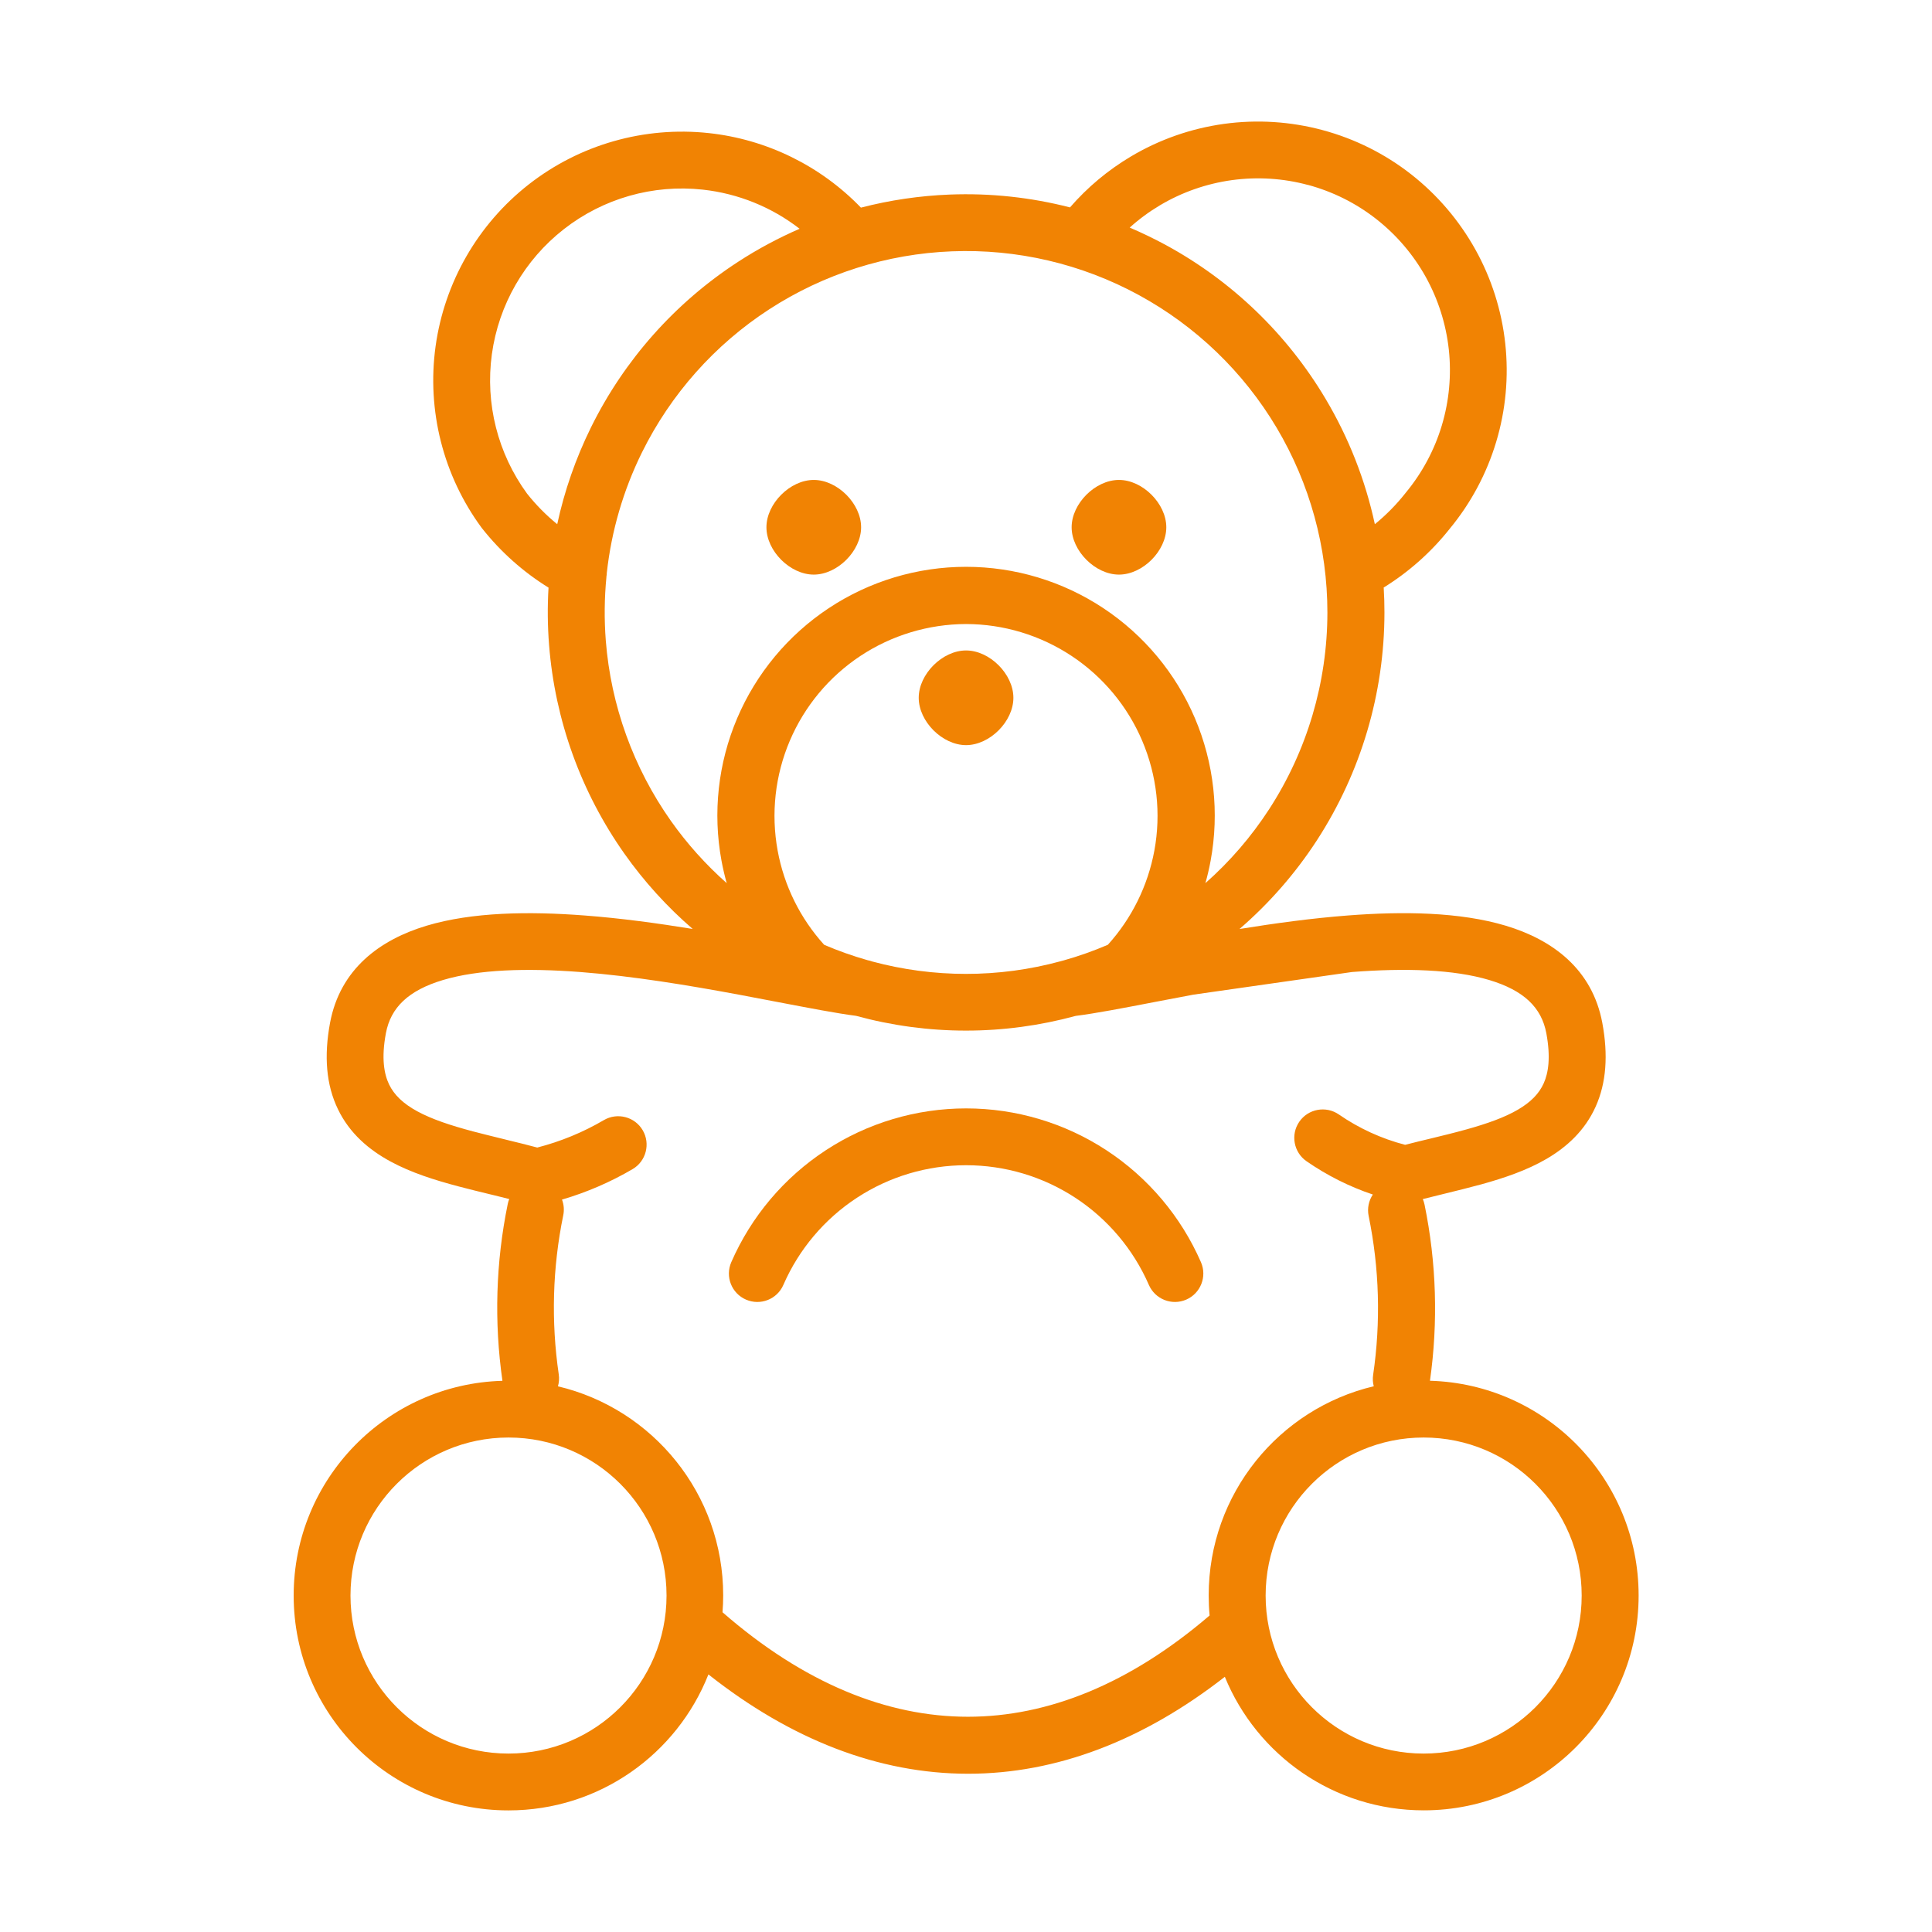 <svg fill="none" height="34" viewBox="0 0 34 34" width="34" xmlns="http://www.w3.org/2000/svg"><g fill="#f18303"><path d="m15.08 21.079c.571-.374 1.239-.573 1.922-.573.683 0 1.351.199 1.922.573.571.374 1.021.907 1.294 1.533.11.253.405.369.658.259.253-.11.369-.405.259-.658-.351-.804-.929-1.489-1.663-1.97-.734-.481-1.593-.737-2.47-.737-.877 0-1.736.256-2.47.737-.734.481-1.312 1.165-1.663 1.97-.11.253.005.548.259.658.253.11.548-.005.658-.259.273-.626.723-1.159 1.294-1.533z"/><path d="m17.001 11.447c.416 0 .833.416.833.833s-.416.833-.833.833-.833-.416-.833-.833.416-.833.833-.833z"/><path d="m14.321 8.446c.416 0 .833.416.833.833 0 .416-.416.833-.833.833s-.833-.416-.833-.833c0-.416.416-.833.833-.833z"/><path d="m20.525 9.279c0-.416-.416-.833-.833-.833s-.833.416-.833.833c0 .416.416.833.833.833s.833-.416.833-.833z"/><path clip-rule="evenodd" d="m24.347 10.342c.445-.275.839-.625 1.165-1.036.372-.45.65-.969.818-1.528.169-.561.223-1.15.16-1.732-.063-.582-.242-1.146-.527-1.657s-.669-.961-1.13-1.322-.991-.625-1.556-.777-1.155-.19-1.736-.11c-.58.08-1.138.275-1.641.575-.403.24-.764.542-1.07.895-.688-.177-1.401-.254-2.117-.226-.53.021-1.053.098-1.562.23-.709-.735-1.657-1.202-2.679-1.312-1.132-.122-2.268.201-3.165.902-.897.701-1.486 1.725-1.642 2.853-.155 1.128.135 2.273.81 3.19.003.005.007.009.011.014.326.412.721.764 1.167 1.04-.02.336-.017.674.01 1.012.104 1.321.562 2.589 1.326 3.671.347.491.751.935 1.201 1.324-.617-.1-1.266-.189-1.902-.237-.98-.075-1.977-.061-2.781.18-.822.247-1.522.762-1.699 1.71-.109.586-.068 1.092.139 1.519.206.428.548.715.921.918.367.2.79.332 1.198.44.182.048.369.094.551.138l.071.017c.092.022.184.045.274.068-.012.028-.021.058-.027.089-.21 1.024-.241 2.075-.093 3.11-2.039.057-3.674 1.727-3.674 3.779 0 2.088 1.693 3.781 3.781 3.781 1.598 0 2.964-.991 3.518-2.393 1.452 1.148 2.997 1.748 4.571 1.748 1.554 0 3.08-.585 4.517-1.706.564 1.379 1.919 2.35 3.501 2.35 2.088 0 3.781-1.693 3.781-3.781 0-2.052-1.634-3.721-3.672-3.779.146-1.03.114-2.078-.095-3.098-.007-.035-.018-.068-.031-.099.109-.028.225-.056.343-.085.237-.058.481-.118.693-.176.392-.109.795-.244 1.144-.448.355-.208.673-.497.862-.918.188-.418.222-.91.117-1.474-.177-.948-.877-1.463-1.699-1.71-.804-.241-1.8-.256-2.78-.18-.637.049-1.288.138-1.906.238.523-.452.983-.977 1.363-1.562.774-1.193 1.187-2.584 1.188-4.006 0-.147-.004-.293-.013-.439zm-1.329-7.087c-.436-.118-.891-.146-1.339-.085-.448.062-.878.212-1.266.443-.19.113-.368.244-.532.392.215.092.427.194.634.306 1.164.632 2.135 1.567 2.812 2.706.409.687.701 1.433.868 2.208.198-.161.378-.344.537-.545l.007-.009c.288-.348.504-.75.634-1.182.13-.433.172-.887.124-1.336-.049-.449-.187-.884-.406-1.279-.22-.395-.516-.741-.872-1.02s-.764-.482-1.2-.6zm1.145 17.768c-.415-.139-.809-.337-1.17-.587-.227-.157-.284-.469-.127-.696s.469-.284.696-.127c.355.245.75.426 1.166.534.159-.041.307-.077.45-.111.211-.051.412-.1.628-.16.367-.102.671-.21.907-.348.229-.134.373-.283.454-.464.082-.183.125-.455.046-.881-.085-.454-.398-.754-1.004-.936-.624-.187-1.472-.214-2.417-.141l-2.789.398-.695.132c-.549.106-1.034.199-1.377.242-.628.171-1.277.259-1.931.259-.655 0-1.306-.088-1.935-.26-.342-.044-.824-.137-1.369-.241-.223-.043-.456-.088-.695-.132-.873-.162-1.854-.326-2.789-.398-.945-.072-1.792-.046-2.417.141-.606.182-.919.482-1.004.936-.082.44-.032.717.056.901.089.184.246.337.498.474.258.14.586.248.976.352.171.045.347.088.53.133l.072.018c.174.042.353.086.532.134.411-.106.806-.268 1.172-.483.238-.139.545-.059.684.179.139.238.059.545-.179.684-.391.229-.808.409-1.242.536.033.086.042.181.022.278-.189.921-.215 1.867-.079 2.797.011.073.005.145-.014.211 1.667.394 2.908 1.892 2.908 3.679 0 .1-.004.199-.012.297 1.432 1.248 2.893 1.839 4.319 1.839 1.404 0 2.842-.573 4.253-1.782-.011-.117-.016-.235-.016-.355 0-1.786 1.239-3.284 2.905-3.679-.017-.063-.021-.131-.011-.2.137-.93.11-1.877-.079-2.797-.028-.137.003-.272.075-.379zm-7.163-3.884c-.558 0-1.113-.074-1.649-.218-.027-.01-.054-.018-.083-.023-.26-.074-.515-.164-.764-.271-.422-.466-.706-1.04-.819-1.659-.119-.651-.045-1.322.214-1.931.259-.609.691-1.128 1.242-1.493.551-.365 1.198-.56 1.859-.562.661.001 1.308.197 1.859.562.551.365.984.885 1.242 1.493.259.609.334 1.28.214 1.931-.114.619-.398 1.194-.819 1.659-.253.108-.511.2-.775.274-.019.004-.037.009-.055.015-.542.148-1.102.223-1.667.223zm-6.329-6.984c.005-.025.007-.051.008-.076.081-.733.289-1.449.618-2.116.507-1.026 1.281-1.897 2.241-2.52.96-.623 2.071-.976 3.215-1.02 1.144-.045 2.278.22 3.284.767 1.006.547 1.845 1.354 2.43 2.338.585.984.893 2.107.893 3.252-.001 1.229-.357 2.431-1.026 3.462-.315.485-.692.921-1.121 1.3.037-.13.067-.261.092-.395.156-.845.06-1.716-.276-2.507-.336-.79-.897-1.464-1.613-1.938-.716-.474-1.556-.727-2.415-.727-.859 0-1.699.253-2.415.727s-1.277 1.148-1.613 1.938c-.336.79-.432 1.662-.276 2.507.025.133.055.265.092.395-.367-.325-.697-.692-.982-1.095-.66-.935-1.056-2.031-1.146-3.172-.029-.375-.025-.75.011-1.12zm-.865-.93c-.195-.159-.373-.339-.53-.537-.517-.707-.739-1.587-.62-2.454.12-.871.574-1.66 1.267-2.201.692-.541 1.568-.791 2.442-.696.627.068 1.217.309 1.707.689-.373.162-.734.355-1.079.579-1.111.721-2.007 1.729-2.593 2.917-.268.544-.467 1.116-.594 1.704zm-3.638 18.854c0-1.536 1.245-2.781 2.781-2.781 1.536 0 2.781 1.245 2.781 2.781 0 1.536-1.245 2.781-2.781 2.781-1.536 0-2.781-1.245-2.781-2.781zm18.886-2.781c-1.536 0-2.781 1.245-2.781 2.781 0 1.536 1.245 2.781 2.781 2.781 1.536 0 2.781-1.245 2.781-2.781 0-1.536-1.245-2.781-2.781-2.781z" fill-rule="evenodd"/></g></svg>